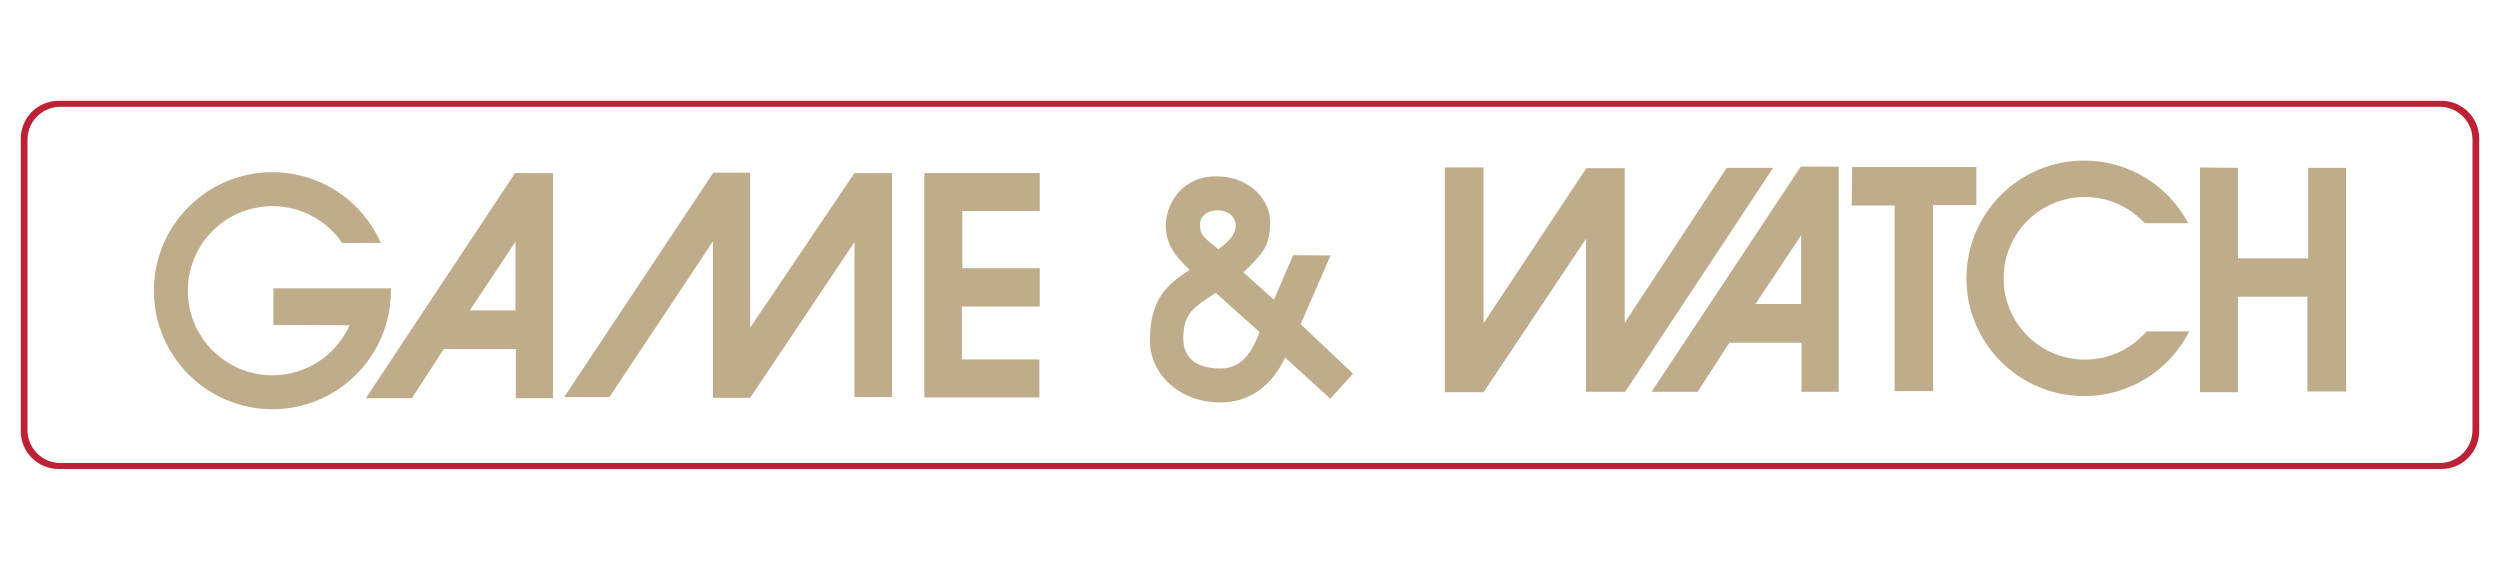 <svg width="566.929" height="129.21" xmlns="http://www.w3.org/2000/svg" xml:space="preserve" enable-background="new 0 0 566.929 129.21" version="1.1">

 <g>
  <title>Layer 1</title>
  <g stroke-width="10" id="Layer_3">
   <g id="svg_25">
    <g id="svg_26">
     <path fill="#bd2136" id="svg_27" d="m553.648,22.859l-540.366,0c-4.734,0 -8.573,3.838 -8.573,8.573l0,66.346c0,4.735 3.838,8.573 8.573,8.573l540.366,0c4.734,0 8.572,-3.838 8.572,-8.573l0,-66.346c0,-4.734 -3.837,-8.573 -8.572,-8.573zm7.039,74.693c0,4.109 -3.331,7.441 -7.44,7.441l-539.564,0c-4.109,0 -7.441,-3.332 -7.441,-7.441l0,-65.893c0,-4.109 3.332,-7.441 7.441,-7.441l539.564,0c4.109,0 7.44,3.332 7.44,7.441l0,65.893z"/>
    </g>
   </g>
  </g>
  <g id="svg_1">
   <g id="svg_2">
    <path fill="#bfac8b" id="svg_3" d="m294.953,73.518l6.785,-15.589l-8.479,-0.067l-4.37,10.112l-6.916,-6.197c5.153,-5.023 5.807,-6.196 6.067,-11.025c0.261,-4.825 -4.11,-10.762 -12.264,-10.762s-11.415,6.719 -11.415,11.156c0,4.435 2.414,7.174 5.415,10.044c-5.022,3.328 -9.002,6.393 -9.002,16.111c0,7.438 6.589,13.961 15.981,13.961c9.393,0 13.438,-7.504 14.676,-10.176c3.132,2.868 10.242,9.326 10.242,9.326l5.154,-5.673l-11.874,-11.221zm-18.784,-25.832c1.978,0 4.044,1.131 4.044,3.589c0,2.869 -3.979,5.217 -3.979,5.217c-3.282,-2.718 -4.109,-3.195 -4.109,-5.544c-0.001,-2.349 2.238,-3.262 4.044,-3.262zm0.521,35.878c-3.131,0 -8.349,-0.913 -8.349,-6.72c0,-5.805 2.217,-7.076 7.371,-10.438c0,0 8.153,7.373 9.915,8.872c-2.478,6.98 -5.805,8.286 -8.937,8.286z"/>
   </g>
  </g>
  <polygon fill="#bfac8b" id="svg_5" points="127.935,90.038 161.768,39.16 170.117,39.16 170.117,74.295 193.774,39.246 202.298,39.246 202.298,90.038 193.774,90.038 193.774,54.901 170.117,90.212 161.681,90.212 161.681,54.728 138.199,90.038 "/>
  <polygon fill="#bfac8b" id="svg_6" points="209.604,90.125 209.604,39.246 235.783,39.246 235.783,47.857 218.215,47.857 218.215,60.816 235.783,60.816 235.783,69.513 218.126,69.513 218.126,81.515 235.695,81.515 235.695,90.125 "/>
  <g id="svg_7">
   <g id="svg_8">
    <path fill="#bfac8b" id="svg_9" d="m116.803,39.246l-33.833,51.054l10.438,0l7.217,-11.135l16.352,0l0,11.135l8.436,0l0,-51.054l-8.61,0zm0.087,31.137l-10.35,0l10.35,-15.569l0,15.569z"/>
   </g>
  </g>
  <g id="svg_10">
   <g id="svg_11">
    <path fill="#bfac8b" id="svg_12" d="m88.64,65.387l-26.63,0l0,8.3l17.268,0.078c-2.997,6.684 -9.709,11.339 -17.507,11.339c-10.592,0 -19.178,-8.587 -19.178,-19.18c0,-10.591 8.586,-19.177 19.178,-19.177c6.578,0 12.38,3.312 15.835,8.356l8.769,-0.008c-4.165,-9.449 -13.614,-16.046 -24.604,-16.046c-14.842,0 -26.875,12.033 -26.875,26.875c0,14.844 12.033,26.875 26.875,26.875c14.842,0 26.875,-12.031 26.875,-26.875c0,-0.179 -0.003,-0.359 -0.006,-0.537z"/>
   </g>
  </g>
  <g id="svg_15">
   <g id="svg_16">
    <g id="svg_17">
     <path fill="#bfac8b" id="svg_18" d="m408.356,37.797l-33.831,51.053l10.436,0l7.219,-11.135l16.35,0l0,11.135l8.437,0l0,-51.053l-8.611,0zm0.087,31.135l-10.348,0l10.348,-15.567l0,15.567z"/>
    </g>
   </g>
   <g id="svg_19">
    <g id="svg_20">
     <path fill="#bfac8b" id="svg_21" d="m486.768,75.152c-3.382,3.919 -8.384,6.397 -13.965,6.397c-10.184,0 -18.438,-8.254 -18.438,-18.438c0,-10.183 8.255,-18.439 18.438,-18.439c5.364,0 10.19,2.291 13.56,5.945l9.868,-0.003c-4.483,-8.45 -13.371,-14.203 -23.602,-14.203c-14.747,0 -26.7,11.953 -26.7,26.7c0,14.748 11.953,26.701 26.7,26.701c10.416,0 19.44,-5.966 23.842,-14.664l-9.703,0.004z"/>
    </g>
   </g>
   <polygon fill="#bfac8b" id="svg_22" points="327.646,37.976 327.646,88.943 336.429,88.943 359.652,54.154 359.652,88.855 368.523,88.855 402.094,38.062 391.571,38.062 368.436,73.201 368.436,38.149 359.739,38.149 336.429,73.287 336.429,37.976 "/>
   <polygon fill="#bfac8b" id="svg_23" points="420.012,37.891 448.188,37.891 448.188,46.499 438.362,46.499 438.362,88.682 429.663,88.682 429.663,46.587 419.924,46.587 "/>
   <polygon fill="#bfac8b" id="svg_24" points="498.895,37.976 498.895,88.945 507.505,88.945 507.505,67.288 523.247,67.288 523.247,88.77 532.033,88.77 532.033,38.062 523.423,38.062 523.423,58.589 507.505,58.589 507.505,38.062 "/>
  </g>
 </g>
</svg>